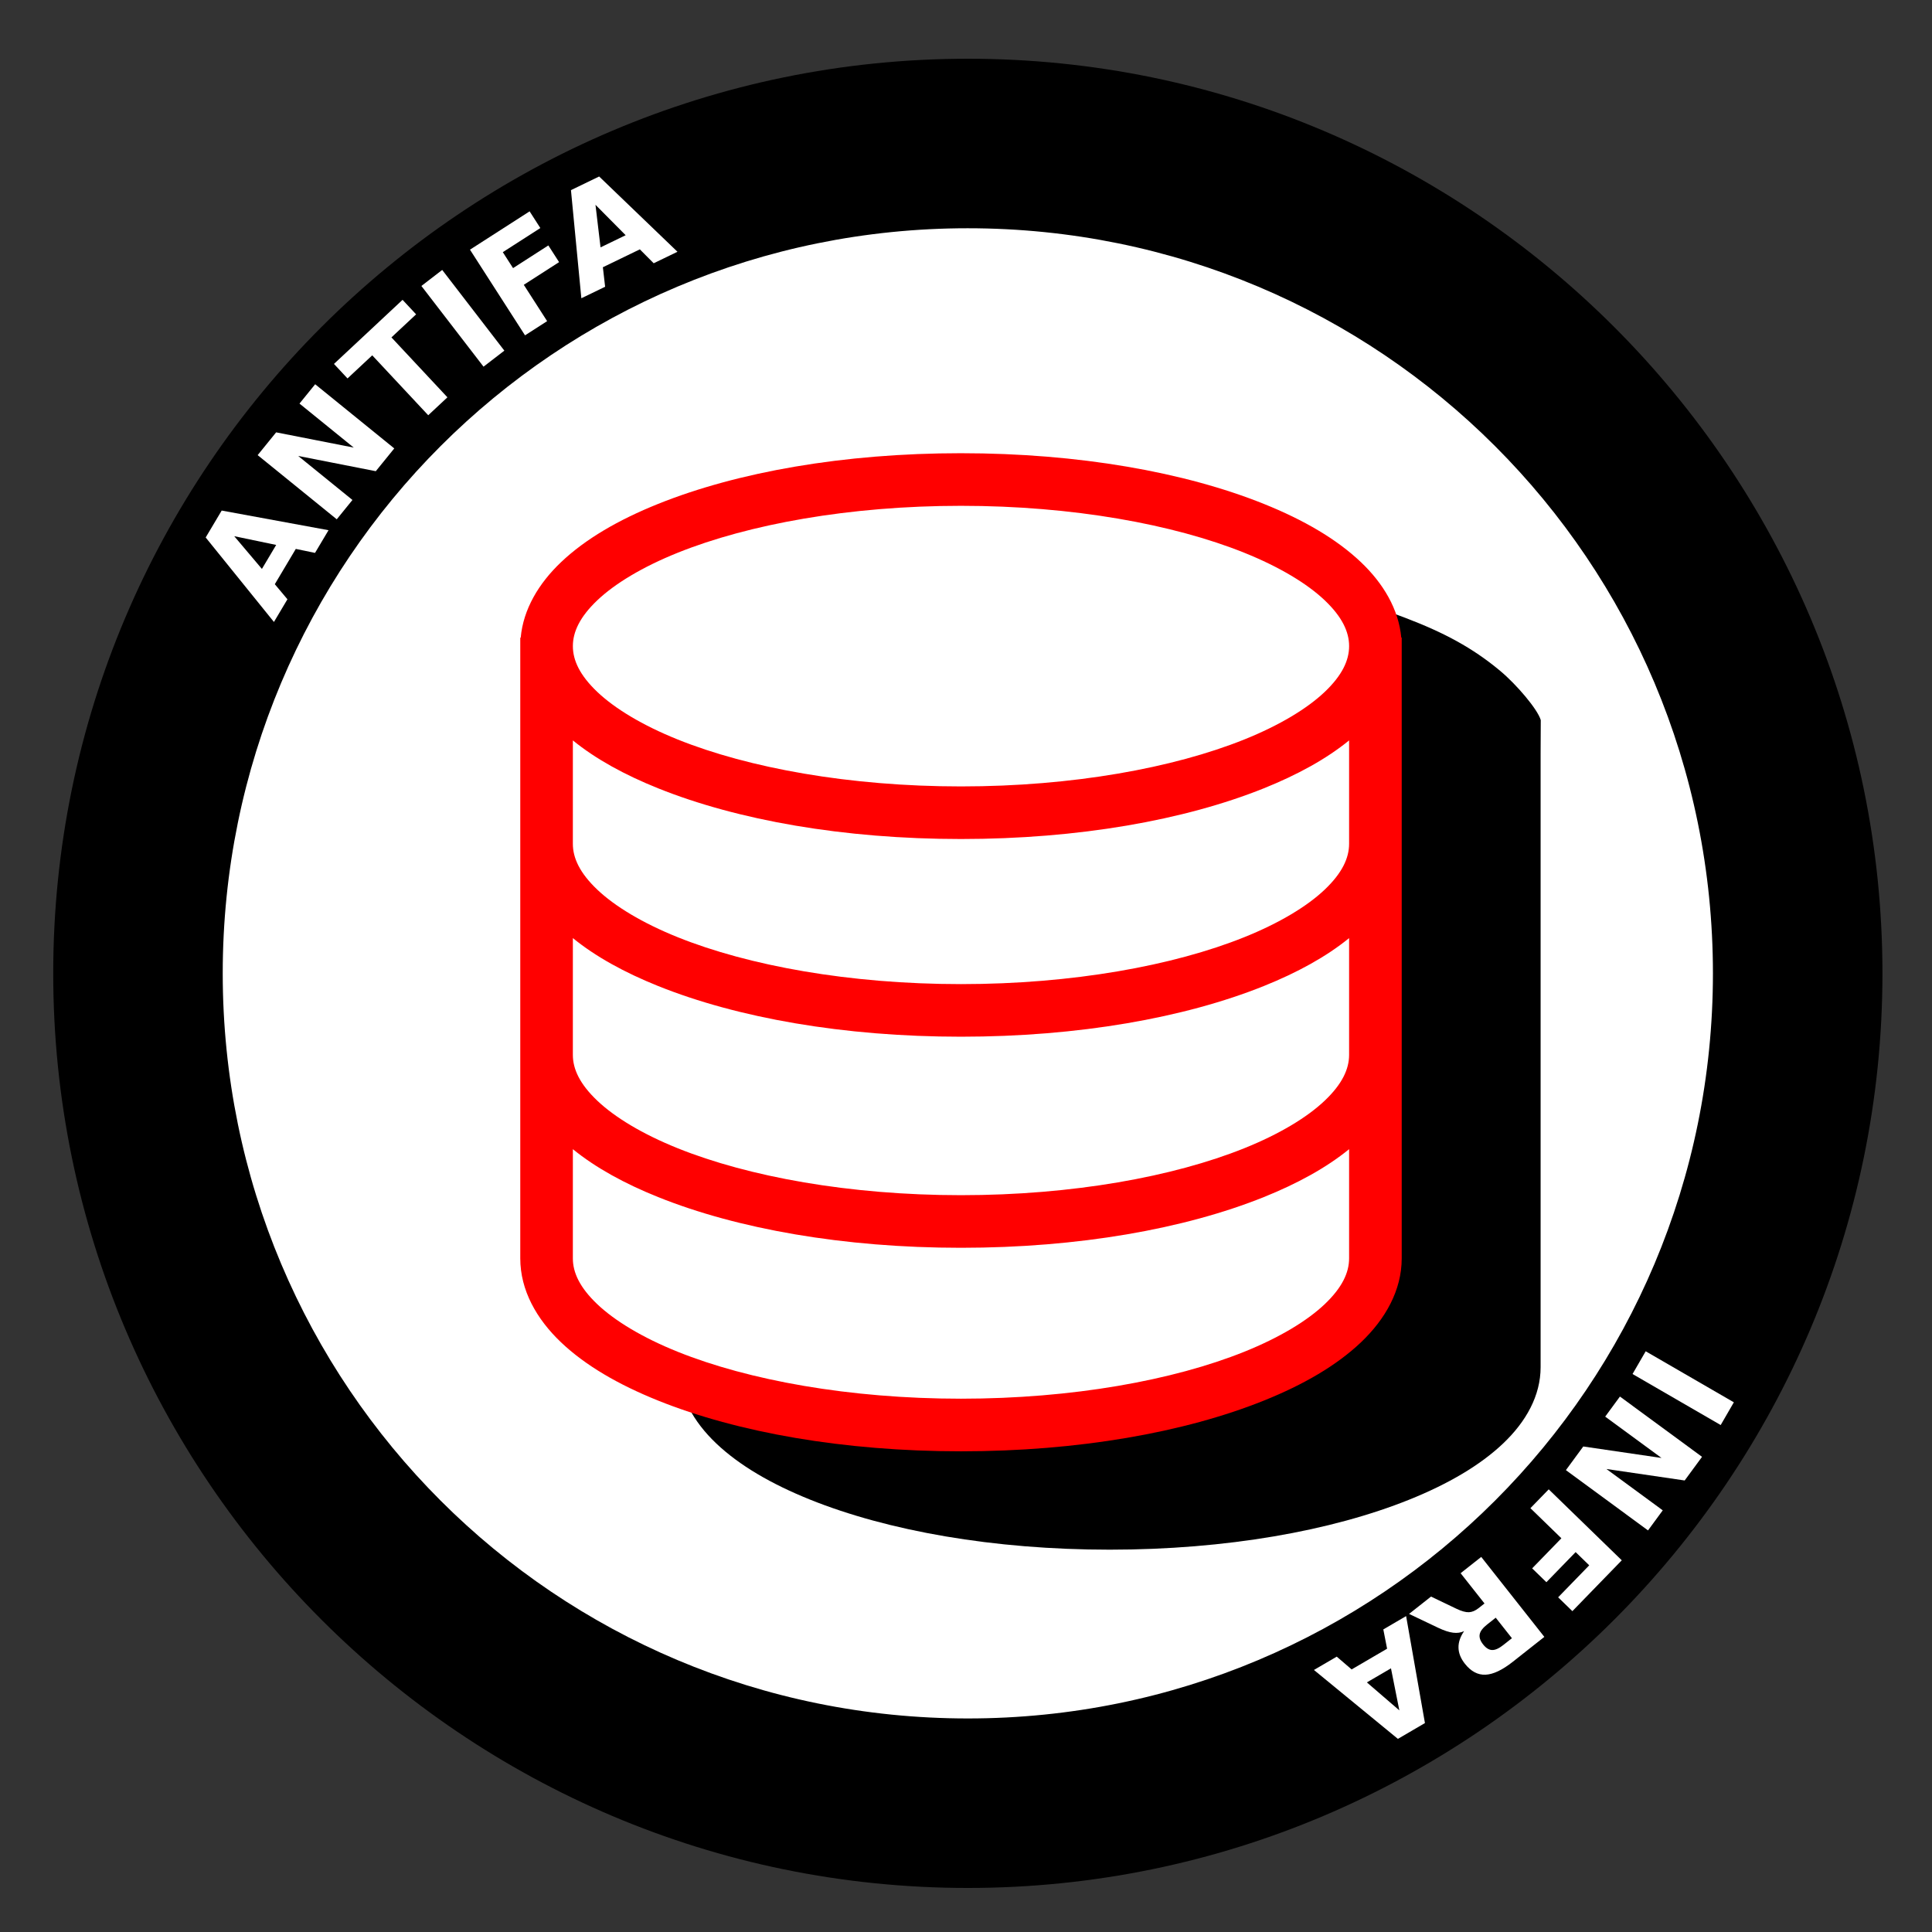 <?xml version="1.0" encoding="UTF-8" standalone="no"?>
<!-- Created with Inkscape (http://www.inkscape.org/) -->
<svg width="50mm" height="50mm" viewBox="0 0 50 50" version="1.1" id="svg572" inkscape:version="1.2.2 (1:1.2.2+202212051552+b0a8486541)" sodipodi:docname="ANTIFA-INFRA.svg" xmlns:inkscape="http://www.inkscape.org/namespaces/inkscape" xmlns:sodipodi="http://sodipodi.sourceforge.net/DTD/sodipodi-0.dtd" xmlns="http://www.w3.org/2000/svg" xmlns:svg="http://www.w3.org/2000/svg">
  <rect x="0" y="0" width="50" height="50" fill="#333333" stroke="none"/>
  <sodipodi:namedview id="namedview574" pagecolor="#ffffff" bordercolor="#000000" borderopacity="0.25" inkscape:showpageshadow="2" inkscape:pageopacity="0.0" inkscape:pagecheckerboard="0" inkscape:deskcolor="#d1d1d1" inkscape:document-units="mm" showgrid="false" inkscape:zoom="1.2598564" inkscape:cx="196.0541" inkscape:cy="207.56335" inkscape:window-width="2472" inkscape:window-height="1392" inkscape:window-x="2000" inkscape:window-y="40" inkscape:window-maximized="0" inkscape:current-layer="path3152"/>
  <defs id="defs569"/>
  <g inkscape:label="Layer 1" inkscape:groupmode="layer" id="layer1">
    <g id="g779" transform="translate(0.193,133.242)">
      <g id="g2278" transform="translate(0.061,-9.145)">
        <g id="g773" inkscape:label="RING" transform="matrix(0.205,0,0,0.205,0.13,-123.648)" style="stroke-width:4.869">
          <path id="circle769" style="display:inline;fill:#ffffff;fill-opacity:1;stroke:none;stroke-width:104.188" d="M 225.074,120.689 A 104.764,104.764 0 0 1 120.309,225.453 104.764,104.764 0 0 1 15.545,120.689 104.764,104.764 0 0 1 120.309,15.925 104.764,104.764 0 0 1 225.074,120.689 Z"/>
          <path style="color:#000000;fill:#000000;stroke-width:4.869;-inkscape-stroke:none" d="M 120.309,5.225 C 56.666,5.225 4.846,57.047 4.846,120.689 c -6e-6,63.642 51.82,115.463 115.463,115.463 63.642,0 115.465,-51.82 115.465,-115.463 0,-63.642 -51.822,-115.465 -115.465,-115.465 z m 0,21.4 c 52.077,0 94.064,41.987 94.064,94.064 0,52.077 -41.987,94.064 -94.064,94.064 -52.077,0 -94.064,-41.987 -94.064,-94.064 C 26.244,68.612 68.232,26.625 120.309,26.625 Z" id="path1526"/>
        </g>
        <g aria-label="ANTIFA                                       INFRA" transform="matrix(0.205,0,0,0.205,0.13,-123.648)" id="text777" style="font-weight:bold;font-size:17.639px;font-family:'DejaVu Sans';-inkscape-font-specification:'DejaVu Sans, Bold';display:inline;fill:#ffffff;fill-opacity:0.998;stroke-width:104.188">
          <path d="m 35.469,67.107 -2.65,4.456 1.595,1.901 -1.704,2.865 -8.617,-10.667 2.021,-3.398 13.487,2.48 -1.704,2.865 z m -4.278,2.526 1.801,-3.028 -5.295,-1.105 z" style="display:inline;stroke-width:104.188" id="path758"/>
          <path d="m 30.655,55.267 2.333,-2.876 9.796,1.924 -6.849,-5.556 1.98,-2.441 9.986,8.101 -2.333,2.876 -9.796,-1.924 6.849,5.556 -1.98,2.441 z" style="display:inline;stroke-width:104.188" id="path760"/>
          <path d="m 40.288,43.754 8.659,-8.092 1.711,1.831 -3.115,2.911 7.068,7.564 -2.423,2.264 -7.068,-7.564 -3.121,2.917 z" style="display:inline;stroke-width:104.188" id="path762"/>
          <path d="m 51.325,33.911 2.628,-2.023 7.844,10.189 -2.628,2.023 z" style="display:inline;stroke-width:104.188" id="path764"/>
          <path d="m 57.459,29.329 7.528,-4.838 1.355,2.108 -4.739,3.045 1.294,2.014 4.456,-2.864 1.355,2.108 -4.456,2.864 2.947,4.586 -2.79,1.793 z" style="display:inline;stroke-width:104.188" id="path766"/>
          <path d="m 78.903,29.289 -4.667,2.258 0.284,2.465 -3.001,1.451 -1.312,-13.65 3.559,-1.721 9.887,9.502 -3.001,1.451 z m -4.962,-0.25 3.171,-1.534 -3.809,-3.84 z" style="display:inline;stroke-width:104.188" id="path768"/>
          <path d="m 217.014,174.842 -1.661,2.87 -11.129,-6.442 1.661,-2.87 z" style="display:inline;stroke-width:104.188" id="path770"/>
          <path d="m 212.998,181.725 -2.192,2.985 -9.877,-1.449 7.109,5.219 -1.86,2.534 -10.365,-7.61 2.192,-2.985 9.877,1.449 -7.109,-5.219 1.86,-2.534 z" style="display:inline;stroke-width:104.188" id="path772"/>
          <path d="m 202.865,194.788 -6.235,6.419 -1.798,-1.746 3.925,-4.04 -1.717,-1.668 -3.691,3.799 -1.798,-1.746 3.691,-3.799 -3.91,-3.799 2.311,-2.378 z" style="display:inline;stroke-width:104.188" id="path774"/>
          <path d="m 185.859,202.899 q -0.818,0.646 -0.929,1.227 -0.118,0.587 0.431,1.283 0.544,0.69 1.137,0.704 0.586,0.02 1.404,-0.626 l 1.095,-0.864 -2.044,-2.589 z m -0.324,-2.663 -3.015,-3.82 2.603,-2.054 7.967,10.094 -3.975,3.138 q -1.994,1.574 -3.449,1.636 -1.461,0.067 -2.603,-1.38 -0.79,-1.001 -0.81,-2.027 -0.027,-1.021 0.707,-2.094 -0.63,0.3 -1.391,0.198 -0.762,-0.09 -1.883,-0.62 l -3.675,-1.751 2.772,-2.188 3.21,1.537 q 0.969,0.464 1.574,0.437 0.597,-0.022 1.233,-0.523 z" style="display:inline;stroke-width:104.188" id="path776"/>
          <path d="m 168.762,208.564 4.476,-2.616 -0.476,-2.435 2.878,-1.682 2.376,13.505 -3.413,1.995 -10.6,-8.699 2.878,-1.682 z m 4.966,-0.139 -3.041,1.777 4.098,3.53 z" style="display:inline;stroke-width:104.188" id="path778"/>
        </g>
        <g id="path3152" inkscape:label="DB" transform="matrix(0.241,0,0,0.241,50.871,-78.295)" style="stroke-width:4.156">
          <path id="path998" style="color:#000000;fill:#000000;fill-opacity:0.998;stroke-width:14.296;-inkscape-stroke:none" d="m -92.536,-128.738 c -12.054,0.002 -23.052,1.886 -31.323,5.048 -4.135,1.581 -7.595,3.478 -10.176,5.697 -2.142,1.842 -3.653,3.96 -4.332,6.286 l -0.878,1e-4 v 2.557 65.923 c 0,3.032 1.544,5.827 4.02,8.18 2.476,2.353 5.914,4.36 10.086,6.037 8.345,3.354 19.666,5.373 32.167,5.373 12.501,0 23.824,-2.018 32.169,-5.373 4.172,-1.677 7.608,-3.684 10.084,-6.037 2.476,-2.353 4.021,-5.148 4.021,-8.18 v -65.923 l 0.017,-3.572 c -0.338,-1.163 -2.599,-3.818 -4.349,-5.279 -2.984,-2.492 -6.043,-4.114 -10.18,-5.694 -8.273,-3.16 -19.273,-5.044 -31.326,-5.045 z" inkscape:label="fill" sodipodi:nodetypes="csccccsssssssccasc"/>
          <path id="path3161" style="color:#000000;fill:#ffffff;fill-opacity:0.998;stroke-width:14.296;-inkscape-stroke:none" d="m -108.957,-140.169 c -12.018,0.002 -22.984,1.881 -31.23,5.034 -4.123,1.576 -7.573,3.468 -10.146,5.68 -2.135,1.836 -3.642,3.948 -4.319,6.268 h -0.441 v 2.55 65.728 c 0,3.023 1.54,5.809 4.008,8.155 2.468,2.346 5.896,4.347 10.056,6.019 8.32,3.344 19.608,5.357 32.072,5.357 12.464,0 23.753,-2.012 32.073,-5.357 4.16,-1.672 7.586,-3.673 10.054,-6.019 2.468,-2.346 4.009,-5.133 4.009,-8.155 v -65.728 -2.559 h -0.429 c -0.679,-2.319 -2.188,-4.43 -4.324,-6.266 -2.575,-2.212 -6.025,-4.101 -10.15,-5.677 -8.249,-3.151 -19.216,-5.029 -31.233,-5.03 z" inkscape:label="fill"/>
          <g id="g3170" inkscape:label="strokes" transform="matrix(0.958,0,0,0.958,-162.243,-34.312)" style="stroke-width:4.34">
            <path id="path2252" style="color:#000000;fill:#ff0000;stroke-width:4.34;-inkscape-stroke:none" d="m 55.639,-111.764 c -13.148,0 -25.059,2.108 -33.947,5.681 -4.444,1.786 -8.147,3.932 -10.887,6.536 -2.496,2.372 -4.231,5.267 -4.52,8.463 h -0.048 v 23.104 46.473 c 5e-7,3.569 1.829,6.802 4.568,9.406 2.739,2.604 6.443,4.747 10.887,6.533 8.888,3.573 20.799,5.684 33.947,5.684 13.148,0 25.061,-2.111 33.949,-5.684 4.444,-1.786 8.147,-3.93 10.887,-6.533 2.739,-2.604 4.566,-5.837 4.566,-9.406 v -46.473 -23.111 h -0.048 c -0.292,-3.192 -2.024,-6.085 -4.518,-8.455 -2.739,-2.604 -6.443,-4.749 -10.887,-6.536 -8.888,-3.573 -20.801,-5.681 -33.949,-5.681 z m 0,5.897 c 12.508,0 23.823,2.072 31.748,5.258 3.962,1.593 7.064,3.471 9.026,5.336 1.962,1.865 2.732,3.545 2.732,5.133 0,1.588 -0.77,3.266 -2.732,5.131 -1.962,1.865 -5.063,3.745 -9.026,5.338 -7.925,3.186 -19.24,5.258 -31.748,5.258 -12.508,0 -23.823,-2.072 -31.748,-5.258 -3.962,-1.593 -7.061,-3.473 -9.023,-5.338 -1.962,-1.865 -2.734,-3.543 -2.734,-5.131 -10e-7,-1.588 0.773,-3.268 2.734,-5.133 1.962,-1.865 5.061,-3.743 9.023,-5.336 7.925,-3.186 19.241,-5.258 31.748,-5.258 z m -43.506,26.296 c 2.566,2.088 5.795,3.858 9.559,5.37 8.888,3.573 20.799,5.683 33.947,5.683 13.148,0 25.061,-2.11 33.949,-5.683 3.763,-1.513 6.991,-3.282 9.556,-5.369 v 11.59 c 0,1.588 -0.77,3.268 -2.732,5.133 -1.962,1.865 -5.063,3.745 -9.026,5.338 -7.925,3.186 -19.24,5.256 -31.748,5.256 -12.508,0 -23.823,-2.07 -31.748,-5.256 -3.962,-1.593 -7.061,-3.474 -9.023,-5.338 -1.962,-1.865 -2.734,-3.545 -2.734,-5.133 z m 0,22.16 c 2.566,2.088 5.795,3.859 9.559,5.372 8.888,3.573 20.799,5.681 33.947,5.681 13.148,0 25.061,-2.108 33.949,-5.681 3.763,-1.513 6.991,-3.283 9.556,-5.37 v 13.089 c 0,1.588 -0.77,3.266 -2.732,5.13 -1.962,1.865 -5.063,3.745 -9.026,5.338 -7.925,3.186 -19.24,5.258 -31.748,5.258 -12.508,0 -23.823,-2.072 -31.748,-5.258 -3.962,-1.593 -7.061,-3.474 -9.023,-5.338 -1.962,-1.865 -2.734,-3.543 -2.734,-5.13 z m 0,23.66 c 2.566,2.088 5.795,3.858 9.559,5.37 8.888,3.573 20.799,5.684 33.947,5.684 13.148,0 25.061,-2.111 33.949,-5.684 3.763,-1.513 6.991,-3.282 9.556,-5.369 v 12.242 c 0,1.588 -0.77,3.266 -2.732,5.131 -1.962,1.865 -5.063,3.745 -9.026,5.338 -7.925,3.186 -19.24,5.258 -31.748,5.258 -12.508,0 -23.823,-2.072 -31.748,-5.258 -3.962,-1.593 -7.061,-3.473 -9.023,-5.338 -1.962,-1.865 -2.734,-3.543 -2.734,-5.131 z"/>
          </g>
        </g>
      </g>
    </g>
  </g>
</svg>